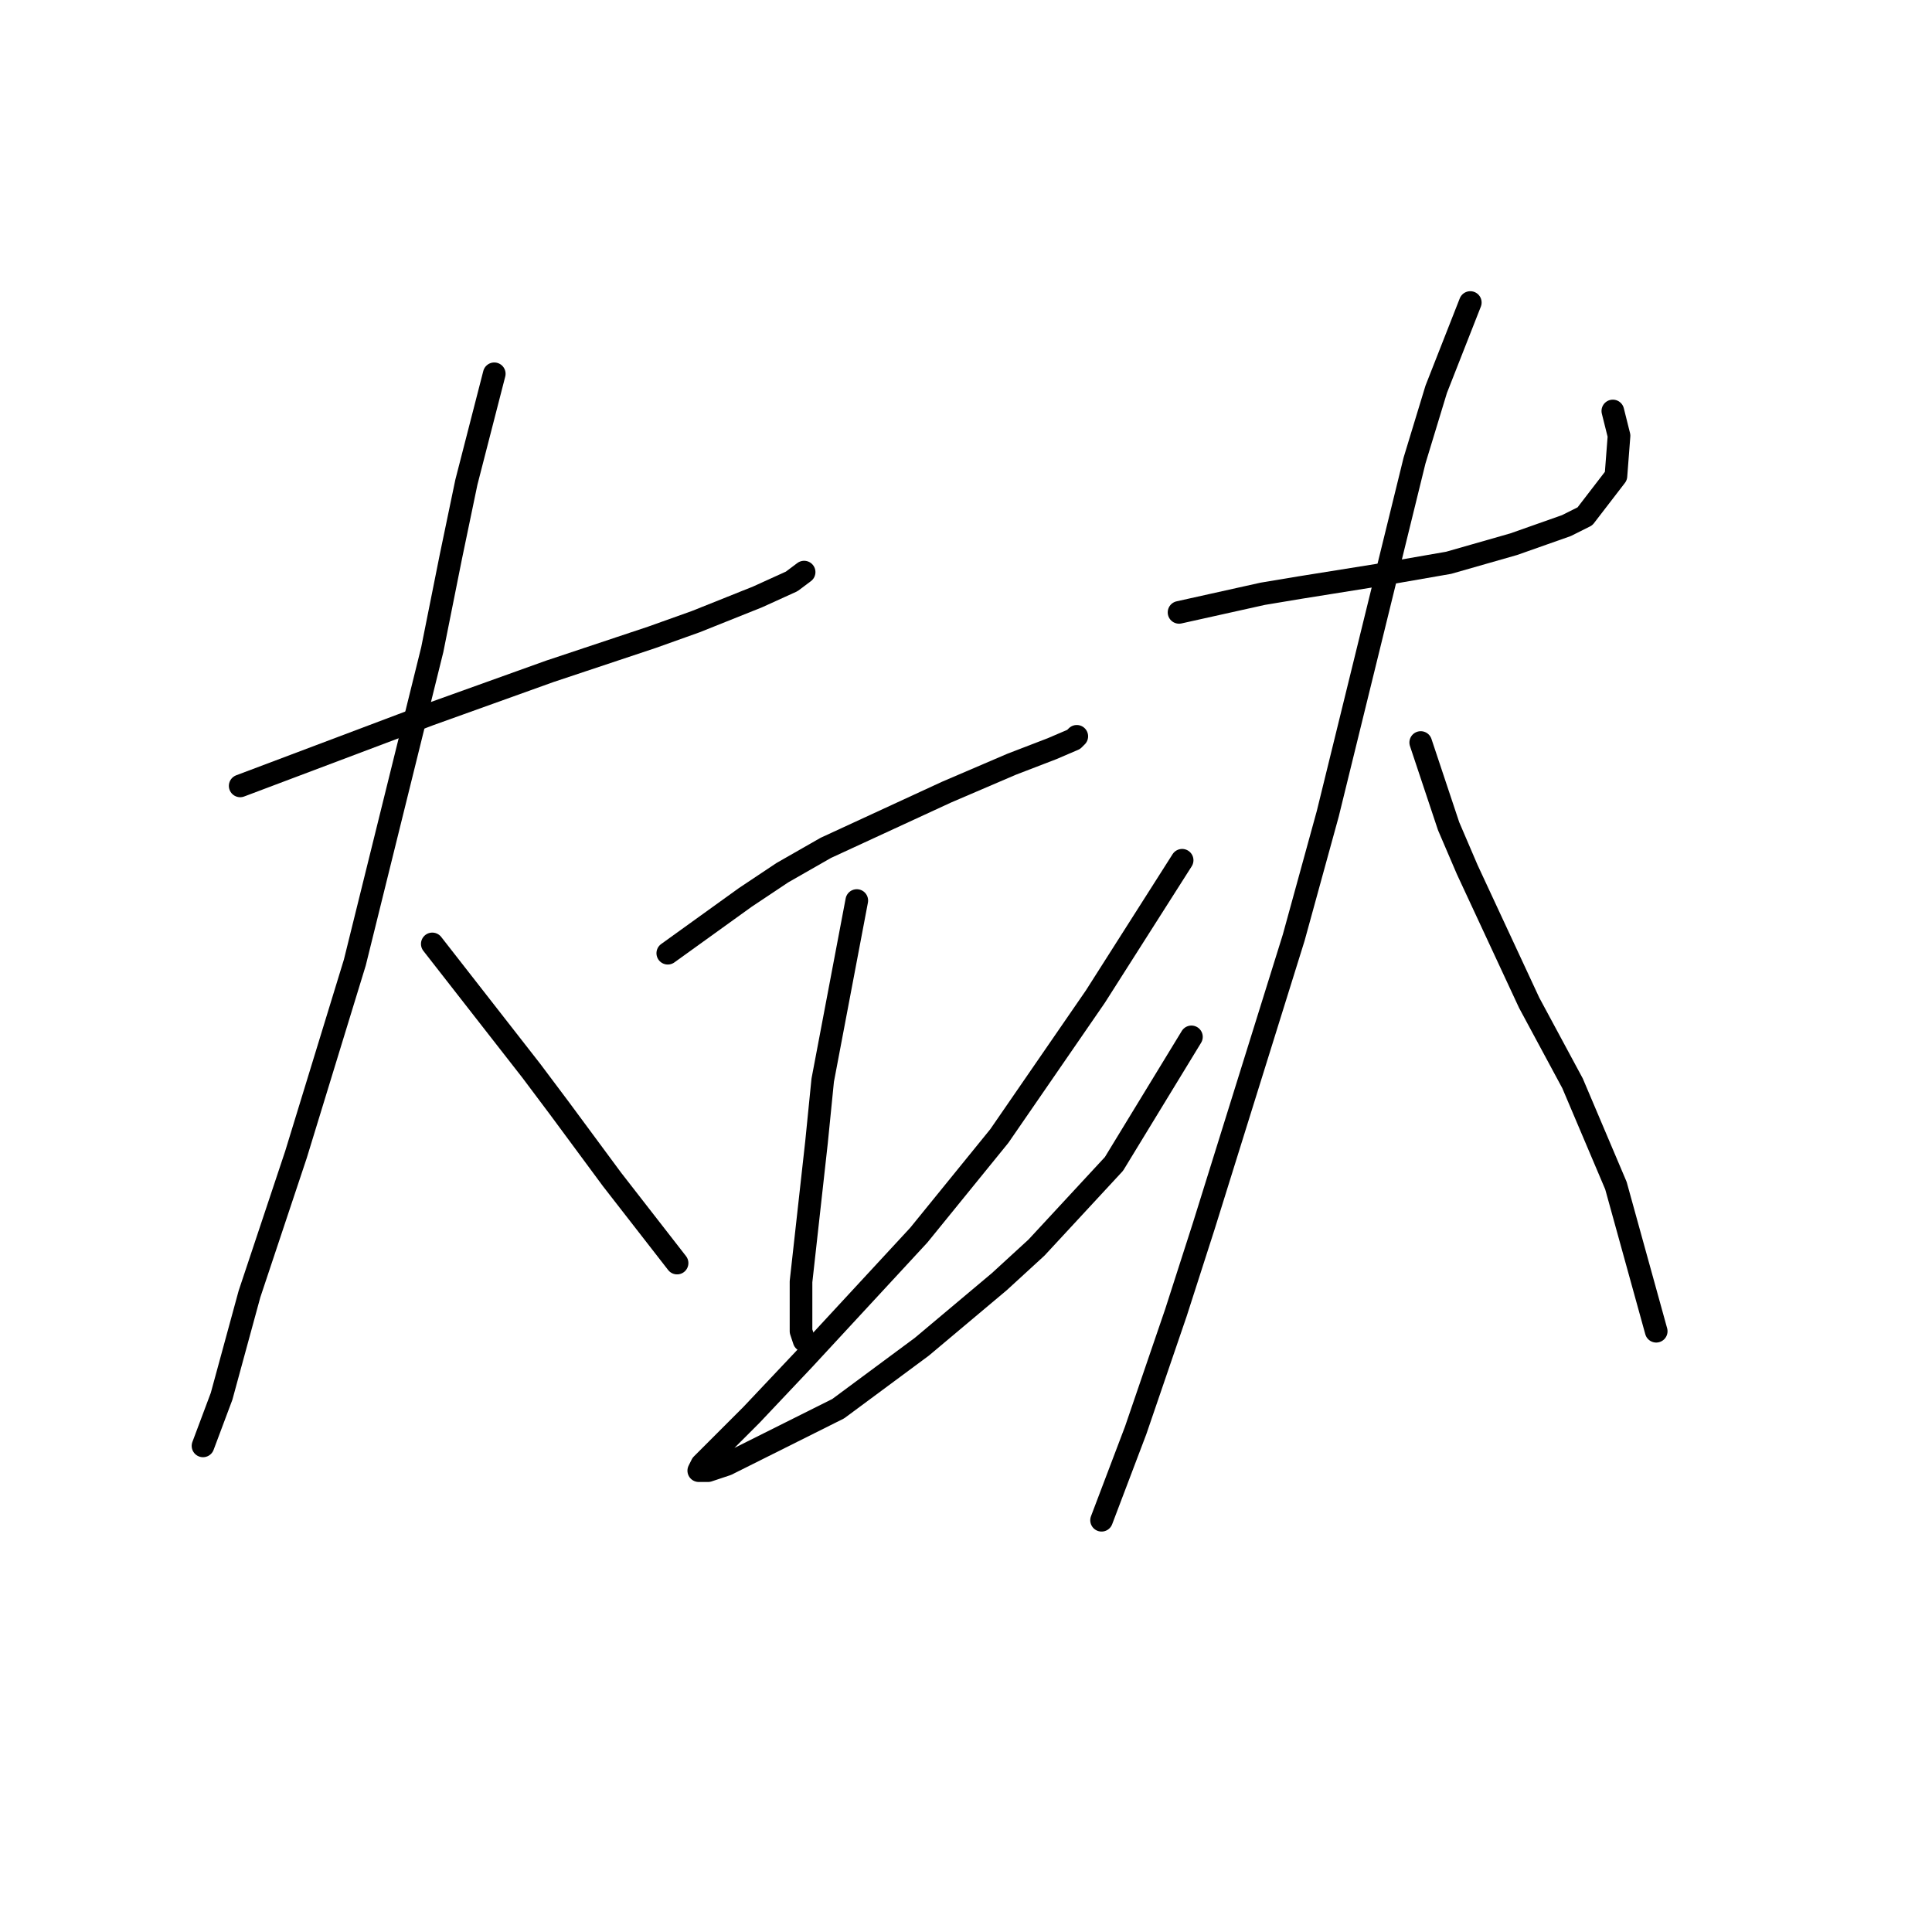 <?xml version="1.0" standalone="no"?>
    <svg width="256" height="256" xmlns="http://www.w3.org/2000/svg" version="1.1">
    <polyline stroke="black" stroke-width="3" stroke-linecap="round" fill="transparent" stroke-linejoin="round" points="31.826 104.135 56.871 94.692 72.883 88.944 86.432 84.428 92.18 82.375 100.391 79.09 104.907 77.037 106.55 75.806 106.55 75.806 " />
        <polyline stroke="black" stroke-width="3" stroke-linecap="round" fill="transparent" stroke-linejoin="round" points="65.493 49.529 61.797 63.899 59.745 73.753 57.281 86.07 47.017 127.538 39.216 152.993 33.057 171.469 29.362 185.017 26.899 191.587 26.899 191.587 " />
        <polyline stroke="black" stroke-width="3" stroke-linecap="round" fill="transparent" stroke-linejoin="round" points="57.281 125.074 70.419 141.907 74.115 146.834 81.094 156.277 83.968 159.973 89.716 167.363 89.716 167.363 " />
        <polyline stroke="black" stroke-width="3" stroke-linecap="round" fill="transparent" stroke-linejoin="round" points="88.484 126.306 98.749 118.916 103.676 115.631 109.424 112.346 125.436 104.956 134.058 101.261 139.395 99.208 142.269 97.976 142.68 97.566 142.68 97.566 " />
        <polyline stroke="black" stroke-width="3" stroke-linecap="round" fill="transparent" stroke-linejoin="round" points="113.529 119.326 109.013 143.139 108.192 151.351 106.139 169.826 106.139 176.395 106.55 177.627 106.55 177.627 " />
        <polyline stroke="black" stroke-width="3" stroke-linecap="round" fill="transparent" stroke-linejoin="round" points="156.639 113.989 145.143 132.054 132.416 150.529 127.078 157.099 121.741 163.668 106.55 180.091 99.57 187.481 97.107 189.944 93.001 194.05 92.59 194.871 93.822 194.871 96.285 194.05 111.066 186.66 122.151 178.448 132.416 169.826 137.342 165.31 147.607 154.225 157.871 137.391 157.871 137.391 " />
        <polyline stroke="black" stroke-width="3" stroke-linecap="round" fill="transparent" stroke-linejoin="round" points="156.229 81.143 167.314 78.68 172.241 77.858 182.505 76.216 191.948 74.574 200.57 72.11 207.55 69.647 210.014 68.415 214.119 63.078 214.53 57.74 213.709 54.456 213.709 54.456 " />
        <polyline stroke="black" stroke-width="3" stroke-linecap="round" fill="transparent" stroke-linejoin="round" points="194.822 40.086 190.306 51.582 187.432 61.025 175.936 107.83 171.42 124.253 159.513 162.436 155.818 173.932 150.481 189.534 145.964 201.44 145.964 201.44 " />
        <polyline stroke="black" stroke-width="3" stroke-linecap="round" fill="transparent" stroke-linejoin="round" points="188.253 98.387 191.948 109.472 194.412 115.22 202.623 132.875 208.371 143.55 214.119 157.099 219.457 176.395 219.457 176.395 " />
        </svg>